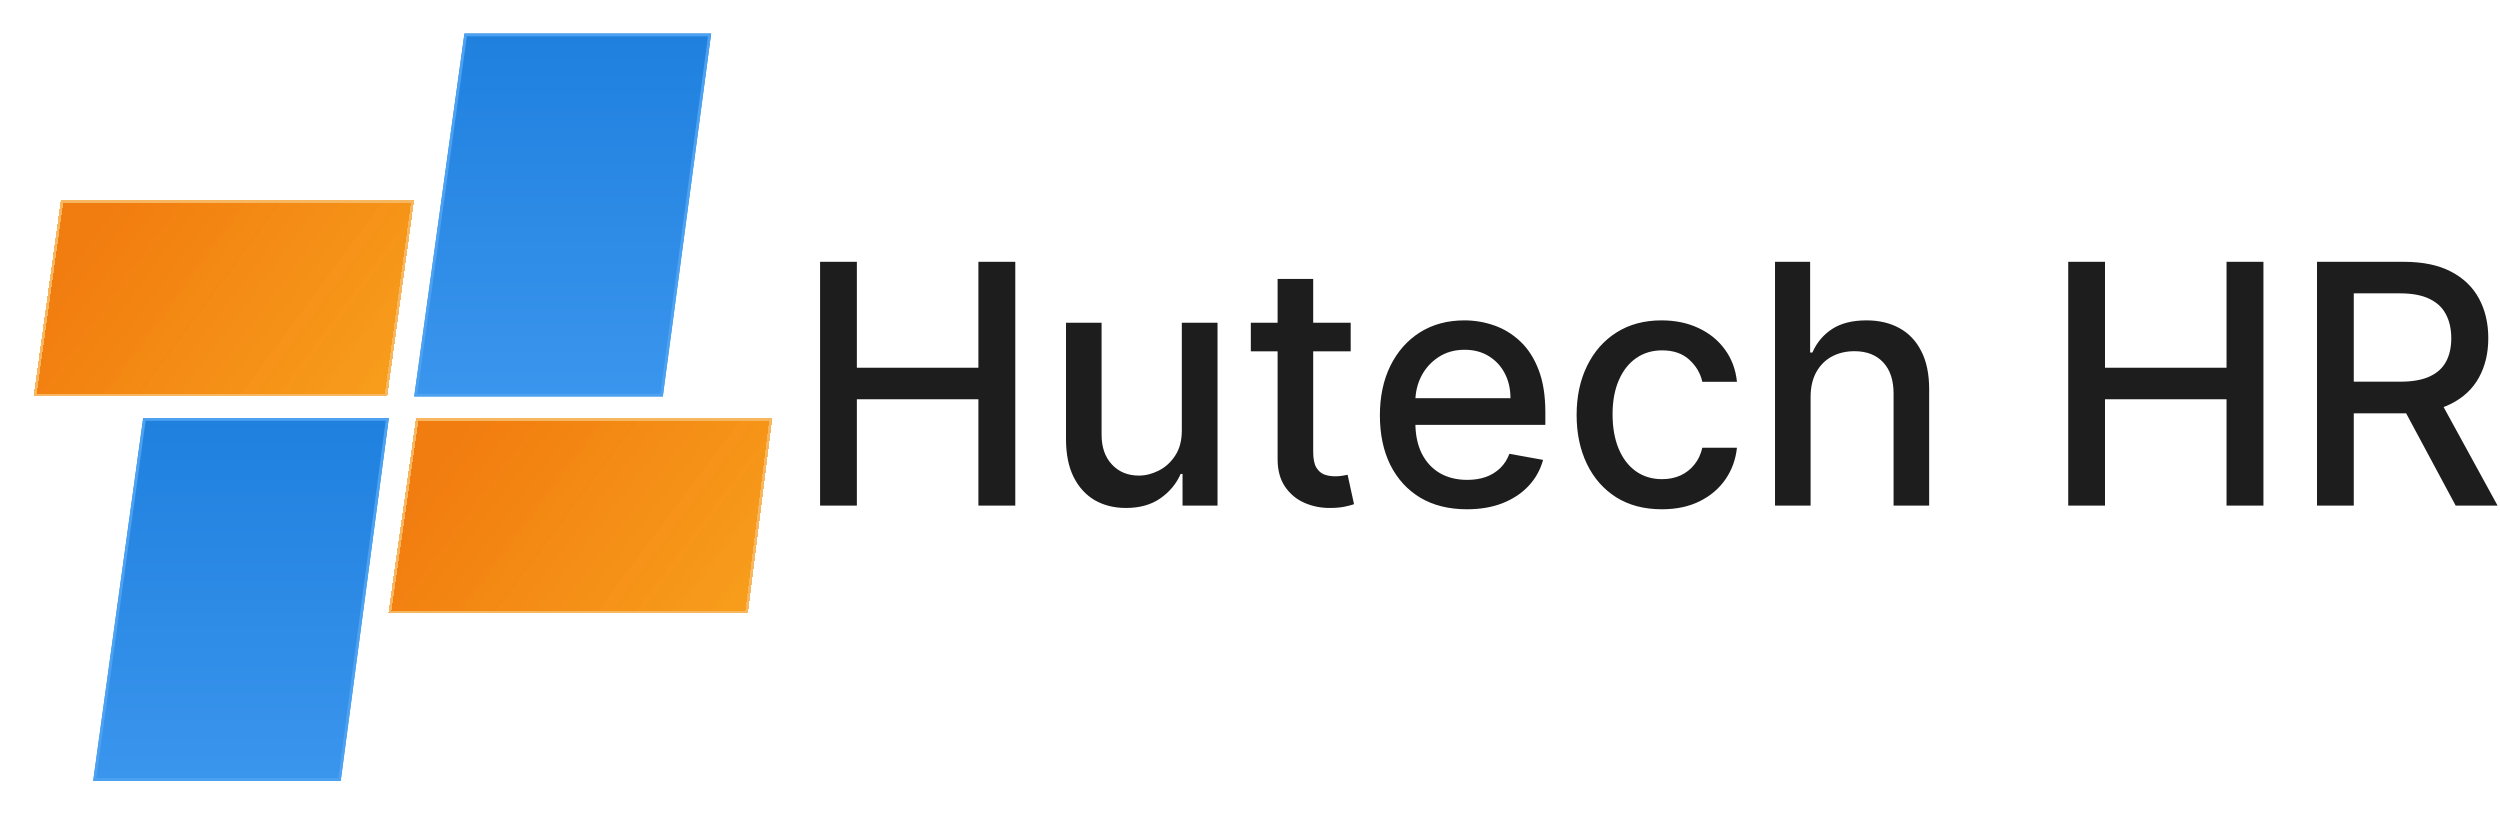 <svg width="895" height="292" viewBox="0 0 895 292" fill="none" xmlns="http://www.w3.org/2000/svg">
<g filter="url(#filter0_d_140_373)">
<path d="M51.258 145.651H139.202L121.976 275.579H33.352L51.258 145.651Z" fill="url(#paint0_linear_140_373)"/>
<path d="M33.925 275.079L51.694 146.151H138.631L121.538 275.079H33.925Z" stroke="#4CA1F1"/>
</g>
<g filter="url(#filter1_d_140_373)">
<path d="M166.271 8H254.593L237.293 137.928H148.288L166.271 8Z" fill="url(#paint1_linear_140_373)"/>
<path d="M148.862 137.428L166.707 8.5H254.022L236.855 137.428H148.862Z" stroke="#4CA1F1"/>
</g>
<g filter="url(#filter2_d_140_373)">
<path d="M148.928 145.579H276.5L267.749 215.579H139L148.928 145.579Z" fill="url(#paint2_linear_140_373)" shape-rendering="crispEdges"/>
<path d="M139.576 215.079L149.362 146.079H275.934L267.308 215.079H139.576Z" stroke="#F7B761" shape-rendering="crispEdges"/>
</g>
<g filter="url(#filter3_d_140_373)">
<path d="M21.767 67.513H148.288L138.66 137.928H12L21.767 67.513Z" fill="url(#paint3_linear_140_373)" shape-rendering="crispEdges"/>
<path d="M12.574 137.428L22.203 68.013H147.715L138.224 137.428H12.574Z" stroke="#F7B761" shape-rendering="crispEdges"/>
</g>
<path d="M293.588 181V93.727H306.756V131.653H350.264V93.727H363.474V181H350.264V142.946H306.756V181H293.588ZM423.091 153.855V115.545H435.875V181H423.347V169.665H422.665C421.159 173.159 418.744 176.071 415.42 178.401C412.125 180.702 408.02 181.852 403.105 181.852C398.901 181.852 395.179 180.929 391.94 179.082C388.73 177.207 386.202 174.438 384.355 170.773C382.537 167.108 381.628 162.577 381.628 157.179V115.545H394.369V155.645C394.369 160.105 395.605 163.656 398.077 166.298C400.548 168.94 403.759 170.261 407.707 170.261C410.094 170.261 412.466 169.665 414.824 168.472C417.21 167.278 419.185 165.474 420.747 163.06C422.338 160.645 423.119 157.577 423.091 153.855ZM483.549 115.545V125.773H447.796V115.545H483.549ZM457.384 99.864H470.126V161.781C470.126 164.253 470.495 166.114 471.234 167.364C471.972 168.585 472.924 169.423 474.089 169.878C475.282 170.304 476.575 170.517 477.967 170.517C478.989 170.517 479.884 170.446 480.651 170.304C481.418 170.162 482.015 170.048 482.441 169.963L484.742 180.489C484.004 180.773 482.952 181.057 481.589 181.341C480.225 181.653 478.521 181.824 476.475 181.852C473.123 181.909 469.998 181.312 467.1 180.062C464.202 178.812 461.859 176.881 460.069 174.267C458.279 171.653 457.384 168.372 457.384 164.423V99.864ZM525.151 182.321C518.702 182.321 513.148 180.943 508.489 178.188C503.858 175.403 500.278 171.497 497.75 166.469C495.25 161.412 494 155.489 494 148.699C494 141.994 495.25 136.085 497.75 130.972C500.278 125.858 503.801 121.866 508.318 118.997C512.864 116.128 518.176 114.693 524.256 114.693C527.949 114.693 531.528 115.304 534.994 116.526C538.46 117.747 541.571 119.665 544.327 122.278C547.082 124.892 549.256 128.287 550.847 132.463C552.438 136.611 553.233 141.653 553.233 147.591V152.108H501.202V142.562H540.747C540.747 139.21 540.065 136.241 538.702 133.656C537.338 131.043 535.42 128.983 532.949 127.477C530.506 125.972 527.636 125.219 524.341 125.219C520.761 125.219 517.636 126.099 514.966 127.861C512.324 129.594 510.278 131.866 508.83 134.679C507.409 137.463 506.699 140.489 506.699 143.756V151.213C506.699 155.588 507.466 159.31 509 162.378C510.562 165.446 512.736 167.79 515.52 169.409C518.304 171 521.557 171.795 525.278 171.795C527.693 171.795 529.895 171.455 531.884 170.773C533.872 170.062 535.591 169.011 537.04 167.619C538.489 166.227 539.597 164.509 540.364 162.463L552.423 164.636C551.457 168.187 549.724 171.298 547.224 173.969C544.753 176.611 541.642 178.67 537.892 180.148C534.17 181.597 529.923 182.321 525.151 182.321ZM594.941 182.321C588.606 182.321 583.151 180.886 578.577 178.017C574.032 175.119 570.538 171.128 568.094 166.043C565.651 160.957 564.43 155.134 564.43 148.571C564.43 141.923 565.68 136.057 568.18 130.972C570.68 125.858 574.202 121.866 578.748 118.997C583.293 116.128 588.648 114.693 594.813 114.693C599.785 114.693 604.217 115.616 608.109 117.463C612.001 119.281 615.14 121.838 617.526 125.134C619.941 128.429 621.376 132.278 621.83 136.682H609.43C608.748 133.614 607.185 130.972 604.742 128.756C602.327 126.54 599.089 125.432 595.026 125.432C591.475 125.432 588.364 126.369 585.694 128.244C583.052 130.091 580.992 132.733 579.515 136.17C578.038 139.58 577.299 143.614 577.299 148.273C577.299 153.045 578.023 157.165 579.472 160.631C580.921 164.097 582.967 166.781 585.609 168.685C588.279 170.588 591.418 171.54 595.026 171.54C597.441 171.54 599.629 171.099 601.589 170.219C603.577 169.31 605.239 168.017 606.575 166.341C607.938 164.665 608.89 162.648 609.43 160.29H621.83C621.376 164.523 619.998 168.301 617.697 171.625C615.396 174.949 612.313 177.562 608.45 179.466C604.614 181.369 600.112 182.321 594.941 182.321ZM648.197 142.136V181H635.456V93.727H648.027V126.199H648.837C650.371 122.676 652.714 119.878 655.868 117.804C659.021 115.73 663.141 114.693 668.226 114.693C672.714 114.693 676.635 115.616 679.987 117.463C683.368 119.31 685.982 122.065 687.828 125.73C689.703 129.366 690.641 133.912 690.641 139.366V181H677.899V140.901C677.899 136.099 676.663 132.378 674.192 129.736C671.72 127.065 668.283 125.73 663.879 125.73C660.868 125.73 658.169 126.369 655.783 127.648C653.425 128.926 651.564 130.801 650.2 133.273C648.865 135.716 648.197 138.67 648.197 142.136ZM740.424 181V93.727H753.592V131.653H797.1V93.727H810.31V181H797.1V142.946H753.592V181H740.424ZM829.487 181V93.727H860.594C867.356 93.727 872.967 94.892 877.427 97.222C881.915 99.551 885.268 102.776 887.484 106.895C889.7 110.986 890.808 115.716 890.808 121.085C890.808 126.426 889.685 131.128 887.441 135.19C885.225 139.224 881.873 142.364 877.384 144.608C872.924 146.852 867.313 147.974 860.552 147.974H836.987V136.639H859.359C863.62 136.639 867.086 136.028 869.756 134.807C872.455 133.585 874.43 131.81 875.68 129.48C876.93 127.151 877.555 124.352 877.555 121.085C877.555 117.79 876.915 114.935 875.637 112.52C874.387 110.105 872.413 108.259 869.714 106.98C867.043 105.673 863.535 105.02 859.188 105.02H842.654V181H829.487ZM872.569 141.625L894.131 181H879.131L857.995 141.625H872.569Z" fill="#1D1D1D"/>
<defs>
<filter id="filter0_d_140_373" x="21.352" y="137.651" width="129.85" height="153.928" filterUnits="userSpaceOnUse" color-interpolation-filters="sRGB">
<feFlood flood-opacity="0" result="BackgroundImageFix"/>
<feColorMatrix in="SourceAlpha" type="matrix" values="0 0 0 0 0 0 0 0 0 0 0 0 0 0 0 0 0 0 127 0" result="hardAlpha"/>
<feOffset dy="4"/>
<feGaussianBlur stdDeviation="6"/>
<feComposite in2="hardAlpha" operator="out"/>
<feColorMatrix type="matrix" values="0 0 0 0 0 0 0 0 0 0 0 0 0 0 0 0 0 0 0.12 0"/>
<feBlend mode="normal" in2="BackgroundImageFix" result="effect1_dropShadow_140_373"/>
<feBlend mode="normal" in="SourceGraphic" in2="effect1_dropShadow_140_373" result="shape"/>
</filter>
<filter id="filter1_d_140_373" x="136.288" y="0" width="130.305" height="153.928" filterUnits="userSpaceOnUse" color-interpolation-filters="sRGB">
<feFlood flood-opacity="0" result="BackgroundImageFix"/>
<feColorMatrix in="SourceAlpha" type="matrix" values="0 0 0 0 0 0 0 0 0 0 0 0 0 0 0 0 0 0 127 0" result="hardAlpha"/>
<feOffset dy="4"/>
<feGaussianBlur stdDeviation="6"/>
<feComposite in2="hardAlpha" operator="out"/>
<feColorMatrix type="matrix" values="0 0 0 0 0 0 0 0 0 0 0 0 0 0 0 0 0 0 0.12 0"/>
<feBlend mode="normal" in2="BackgroundImageFix" result="effect1_dropShadow_140_373"/>
<feBlend mode="normal" in="SourceGraphic" in2="effect1_dropShadow_140_373" result="shape"/>
</filter>
<filter id="filter2_d_140_373" x="127" y="137.579" width="161.5" height="94" filterUnits="userSpaceOnUse" color-interpolation-filters="sRGB">
<feFlood flood-opacity="0" result="BackgroundImageFix"/>
<feColorMatrix in="SourceAlpha" type="matrix" values="0 0 0 0 0 0 0 0 0 0 0 0 0 0 0 0 0 0 127 0" result="hardAlpha"/>
<feOffset dy="4"/>
<feGaussianBlur stdDeviation="6"/>
<feComposite in2="hardAlpha" operator="out"/>
<feColorMatrix type="matrix" values="0 0 0 0 0 0 0 0 0 0 0 0 0 0 0 0 0 0 0.12 0"/>
<feBlend mode="normal" in2="BackgroundImageFix" result="effect1_dropShadow_140_373"/>
<feBlend mode="normal" in="SourceGraphic" in2="effect1_dropShadow_140_373" result="shape"/>
</filter>
<filter id="filter3_d_140_373" x="0" y="59.513" width="160.288" height="94.415" filterUnits="userSpaceOnUse" color-interpolation-filters="sRGB">
<feFlood flood-opacity="0" result="BackgroundImageFix"/>
<feColorMatrix in="SourceAlpha" type="matrix" values="0 0 0 0 0 0 0 0 0 0 0 0 0 0 0 0 0 0 127 0" result="hardAlpha"/>
<feOffset dy="4"/>
<feGaussianBlur stdDeviation="6"/>
<feComposite in2="hardAlpha" operator="out"/>
<feColorMatrix type="matrix" values="0 0 0 0 0 0 0 0 0 0 0 0 0 0 0 0 0 0 0.12 0"/>
<feBlend mode="normal" in2="BackgroundImageFix" result="effect1_dropShadow_140_373"/>
<feBlend mode="normal" in="SourceGraphic" in2="effect1_dropShadow_140_373" result="shape"/>
</filter>
<linearGradient id="paint0_linear_140_373" x1="86.277" y1="145.651" x2="86.277" y2="275.579" gradientUnits="userSpaceOnUse">
<stop stop-color="#1F80DE"/>
<stop offset="1" stop-color="#3A95ED"/>
</linearGradient>
<linearGradient id="paint1_linear_140_373" x1="201.441" y1="8" x2="201.441" y2="137.928" gradientUnits="userSpaceOnUse">
<stop stop-color="#1F80DE"/>
<stop offset="1" stop-color="#3A95ED"/>
</linearGradient>
<linearGradient id="paint2_linear_140_373" x1="167.249" y1="146.064" x2="262.093" y2="216.989" gradientUnits="userSpaceOnUse">
<stop stop-color="#F17C0F"/>
<stop offset="1" stop-color="#F79408" stop-opacity="0.92"/>
</linearGradient>
<linearGradient id="paint3_linear_140_373" x1="40" y1="68" x2="135" y2="138" gradientUnits="userSpaceOnUse">
<stop stop-color="#F17C0F"/>
<stop offset="1" stop-color="#F79408" stop-opacity="0.92"/>
</linearGradient>
</defs>
</svg>
